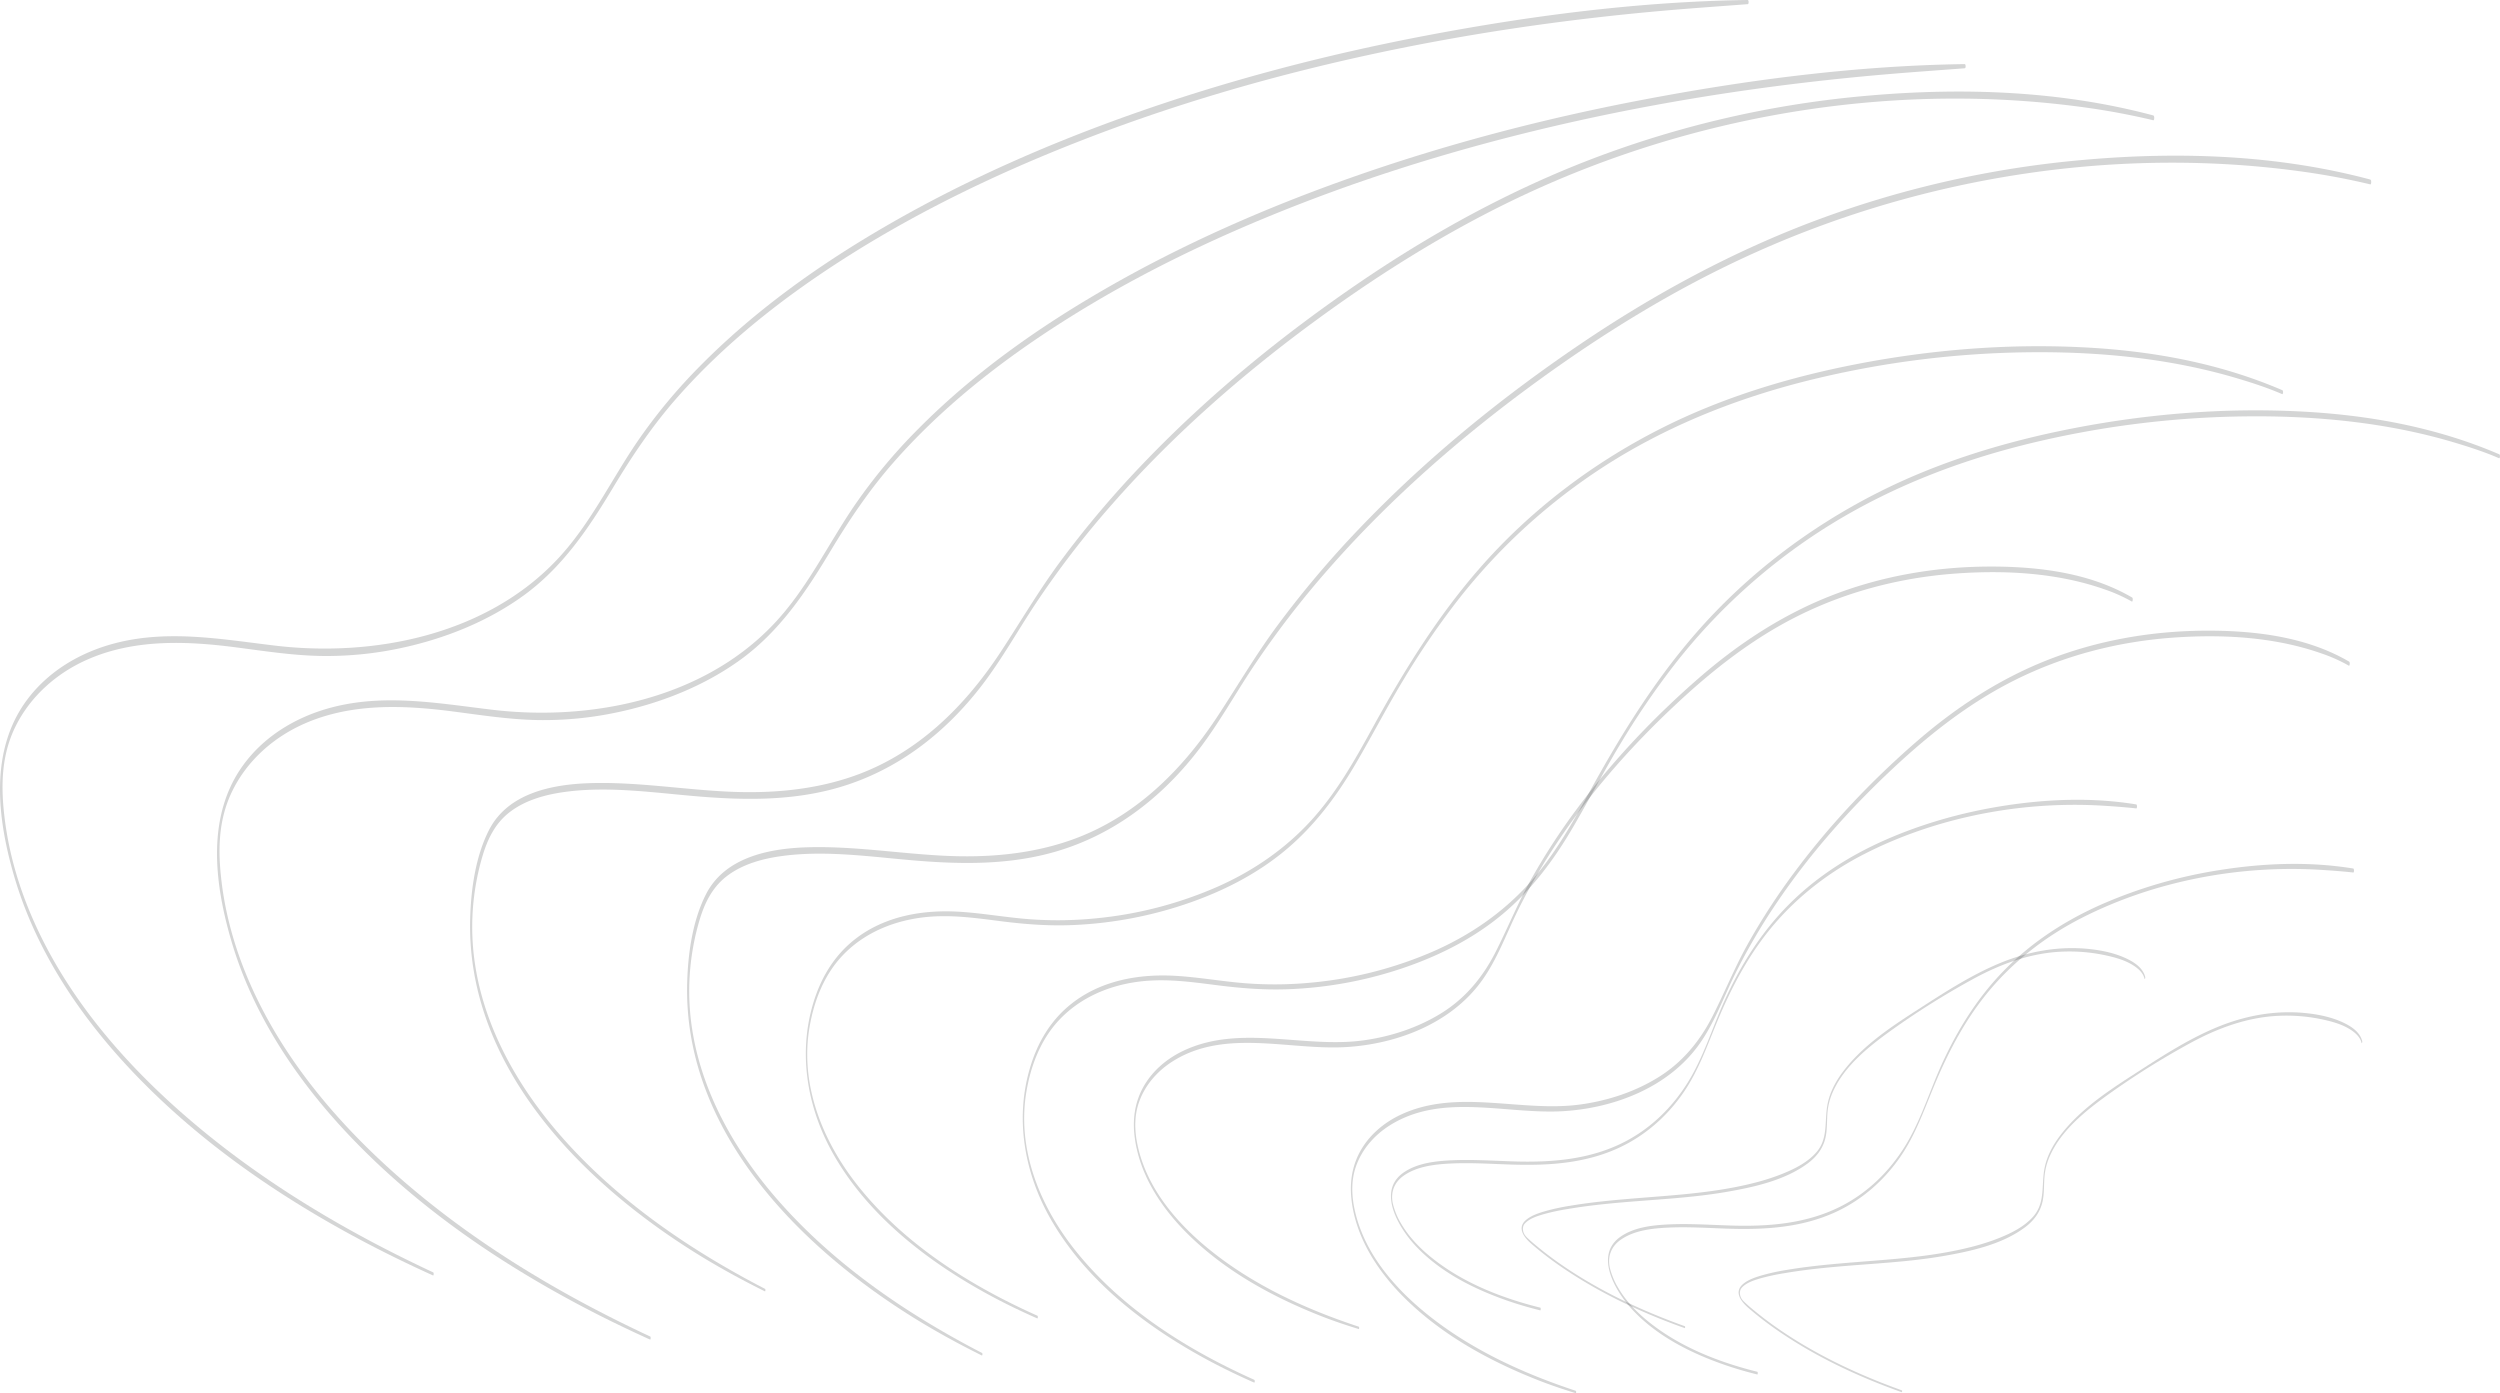 <svg xmlns="http://www.w3.org/2000/svg" viewBox="0 0 2354.34 1311.98"><defs><style>.cls-1{opacity:0.19;}.cls-2{fill:#1c1e21;}</style></defs><title>Asset 4</title><g id="Layer_2" data-name="Layer 2"><g id="Layer_1-2" data-name="Layer 1"><g class="cls-1"><path class="cls-2" d="M1586.65,1248.94c-29.82-10.7-59-23.5-86.48-39.23a401.14,401.14,0,0,1-36.08-23.16q-8.19-5.94-16-12.35c-2.63-2.17-5.3-4.33-7.79-6.67-1.78-1.68-3.91-3.47-5-5.7-1.55-3.07-1.62-7.12.78-9.68,4.46-4.74,11.62-6.94,17.66-8.71a202.68,202.68,0,0,1,22.77-4.88c16.49-2.83,33.14-4.63,49.8-6.1,33.2-2.94,66.71-4.3,99.6-10,26-4.53,55.13-10.89,76.69-27,8.9-6.67,15.17-15.28,17-26.42,1.16-6.87.84-13.84,1.38-20.76a60.31,60.31,0,0,1,4.86-19.49c10.93-25.07,34.51-43.61,56.14-59.11A744.75,744.75,0,0,1,1858.1,922c25.62-14,53.66-24.42,83.09-25.76a160.84,160.84,0,0,1,39.65,3c10.71,2.21,22.12,5.14,31,11.87,3.48,2.64,6.57,6,7.66,10.33.39,1.54.93-.58.75-1.27-2-8.08-9.15-13.21-16.25-16.78-11-5.5-23.22-8.17-35.32-9.54-29.46-3.34-58.86,2.06-86.09,13.49-27.95,11.72-53.91,28.86-79.28,45.24-24.6,15.88-50.28,33.32-68,57.05-6.85,9.17-12.32,19.56-14.39,30.9-2.86,15.64.89,32-10.63,44.93-8.17,9.19-19.77,15.09-31,19.66-14.46,5.89-29.71,9.8-45,12.8-34.07,6.69-68.86,8.35-103.38,11.35-17.62,1.53-35.25,3.35-52.69,6.31a200.56,200.56,0,0,0-23.79,5.23c-6,1.79-12.63,4-17.42,8.16-8.71,7.59-1.6,16.48,5.21,22.43a323.4,323.4,0,0,0,34.5,25.93c26.88,17.76,55.89,32.22,85.73,44.26q12,4.82,24.09,9.13c.48.17.56-1.6.13-1.76Z"/></g><g class="cls-1"><path class="cls-2" d="M1450.4,1231.43c-36.06-9-72.21-23.12-101.51-46.48-11.44-9.12-21.9-19.83-29.33-32.51a67.45,67.45,0,0,1-7.76-18.5c-2.5-10.76,1-20.37,10.06-26.74,12.81-9,30-10.81,45.15-11.51,18.46-.84,37,.4,55.41,1,35,1.17,70-.83,102.27-15.81,24.45-11.35,45-29.38,60.33-51.48,14.65-21.15,22.77-45,32.61-68.5,13.53-32.35,30.12-63.51,53-90.28,23.65-27.69,53-50,85.33-66.5,68.5-34.92,149-50.13,225.58-45.3,10.1.64,20.2,1.37,30.25,2.5.87.09,1-3.61-.09-3.78-41.54-6.81-84.42-5.1-125.89,1.5-38.13,6.07-75.73,16.65-111.06,32.28-33.78,14.95-65,35-91,61.39-25.42,25.69-44.57,56.39-59.49,89.16-11.68,25.67-19.71,53.09-34.62,77.19-14.49,23.42-34.47,43.1-59,55.9-33.1,17.28-70,20-106.65,18.74-19-.62-38-1.89-57-1-15.33.73-32.5,2.61-45.42,11.7-24.76,17.43-4.67,51.06,10.42,67.64,23.32,25.63,56.11,42,88.44,53.16,9.89,3.41,19.93,6.31,30.08,8.83.48.12.71-2.42-.06-2.62Z"/></g><g class="cls-1"><path class="cls-2" d="M1279.47,1249.35c-48.4-16-95.87-37.58-136.22-69.16-30.57-23.93-58.86-55.08-69.82-93.17-4.5-15.64-6.33-32.44-1.1-48.12,5.55-16.63,17.53-30.32,32.26-39.56,49.37-31,109.53-10,163.54-13.3,48-3,98.4-22.34,127.31-62.4,14.55-20.15,22.92-43.79,33.82-65.93a572.74,572.74,0,0,1,39-67c31.45-46.71,69-89.11,110.15-127.52,34.72-32.46,72.19-61.89,114.89-83.17,46.12-23,96.28-36,147.58-39.82,46.77-3.48,96.18-.92,140.76,14.72a149.52,149.52,0,0,1,26,11.59c.85.5,1.25-3.23.29-3.79-39.76-23.21-87.38-29.13-132.73-29.18-51.93,0-103.67,8.78-152,27.93-45.46,18-86.28,44.91-123.09,76.88-42.57,37-81.71,78.37-115.31,123.69a616.22,616.22,0,0,0-43.49,67.13c-12.41,22.26-21.82,45.82-33.42,68.45-11.8,23-28.17,42.6-50.23,56.34-22.25,13.85-47.82,22.24-73.71,25.8-56.05,7.7-115.8-15.47-169.28,9.67-16.43,7.73-30.76,20.11-39.1,36.4-6.86,13.4-8.85,28-7.25,42.85,3.91,36.4,24.88,68.4,50.42,93.62,34.49,34.06,78.14,58.25,122.88,76.1,12.45,5,25.14,9.29,38,13.24.36.11.59-2-.06-2.25Z"/></g><g class="cls-1"><path class="cls-2" d="M977,1239.08c-63.18-28.24-124.53-66.81-168.25-121.38-33.72-42.1-55.59-95.35-46.46-149.91,4.21-25.17,13.79-49.89,31.69-68.5,22.69-23.59,54.59-34.81,86.83-36.3,20.88-1,41.65,2,62.31,4.62,21.18,2.68,42.3,4.34,63.66,3.68a380.56,380.56,0,0,0,115.2-21.75c32.19-11.43,62.85-27.32,89.1-49.34,26.74-22.42,47.56-50.25,65.18-80.19,15.4-26.15,29.3-53.14,45-79.13a761.26,761.26,0,0,1,50.17-73.79,559.62,559.62,0,0,1,149.48-134.28c57.46-35.2,120.21-59.38,185.54-75.36a902.33,902.33,0,0,1,204.29-25.71c65.68-.72,132.47,5.62,195.62,24.41,14.4,4.28,29,9,42.81,15,1,.42,1.22-3.25.28-3.65C2089.29,341.6,2025.13,330.12,1960,327c-70.72-3.41-142,2.39-211.49,15.88-64.2,12.48-127.51,31.66-185.9,61.44-64,32.66-121.69,76.56-169.06,130.71-39.77,45.45-71.52,96.83-100.53,149.6-17,31-34.42,62-58.45,88.24-24.46,26.72-54.35,47.21-87.36,61.92a373.74,373.74,0,0,1-115.74,30.1,362.2,362.2,0,0,1-62.57.72c-21.66-1.66-43.08-5.56-64.76-6.94-34.93-2.22-71,3.89-99.16,26-19.78,15.53-32.17,36.69-39.27,60.54-14.29,48.07-5.31,98.82,19.22,141.95,31.88,56.07,85,98,140.51,129,16.69,9.33,33.87,17.74,51.38,25.44.6.27.77-2.19.17-2.46Z"/></g><g class="cls-1"><path class="cls-2" d="M720.47,1213.77c-71.24-36.87-139.26-83.36-192.36-144.08-42.29-48.37-75.23-107.47-82.12-172.2a234.72,234.72,0,0,1,8.13-90.35c4.71-16.16,11.75-31.16,25.23-41.81,15.2-12,34.91-17.24,53.82-19.7,41.78-5.45,84.49,1.18,126.17,4.54,41.24,3.33,82.6,3.82,123-6.51C842,728.4,890.43,691.14,927,642.34c17.44-23.3,31.62-48.68,47.66-72.92a878.6,878.6,0,0,1,72.68-94.61c57.47-65.4,123.41-123.1,193.65-174.39,65.56-47.87,135-90.51,209.23-123.69,159.93-71.52,342.18-99.77,516-75.16q31.08,4.4,61.66,11.69c1,.23,1.26-4.21-.11-4.57C1940.88,85.47,1849.55,82.27,1760.32,90a959.35,959.35,0,0,0-261.4,59.79C1422.7,179,1350.82,218.26,1283.31,264c-74.57,50.56-145,107.88-207.31,173.09a949.7,949.7,0,0,0-77.8,92.13c-20.27,27.46-37.38,56.72-56.11,85.17-34.19,51.92-79.17,96-138.92,116.71-38,13.17-78.29,16.33-118.23,14.38-43.41-2.11-86.73-9.42-130.28-7.92-35.49,1.21-76.55,9.61-94.17,44.16-12.66,24.83-17,55.85-17.71,83.41-3.87,140.8,108.31,252,220.38,319.76,18.59,11.24,37.7,21.56,57.15,31.23.53.27.73-2.09.16-2.39Z"/></g><g class="cls-1"><path class="cls-2" d="M408,1198.26c-84.26-39.3-165.24-87.65-235.4-149C114.85,998.83,63.45,938.49,32.05,868,18.31,837.2,8.57,804.55,4.42,771,.72,741.1,1,711.83,14.54,684.27c14.14-28.65,38.87-50.45,67.95-63.22,43.71-19.2,92.1-17.51,138.45-11.57,26.89,3.45,53.73,7.74,80.89,8.25a332.35,332.35,0,0,0,74.76-7.2c41.31-8.73,82.2-24.83,116.51-49.72,36.45-26.43,61.14-63.13,84-101.19,18-30,37.17-58.59,60.32-84.9,45.72-52,100.9-95.15,159.13-132.2,68.91-43.82,142.92-79.35,218.89-109.09,85.74-33.58,174.37-59.66,264.21-79.65,96-21.36,193.47-35.63,291.39-44.08,25-2.15,50-3.87,74.93-5.78,1.06-.08,1-3.93-.09-3.92-101.58,1.42-203.65,14.61-303.35,33.59C1249.3,51.34,1157.17,75.43,1067.65,107c-80,28.24-158.23,62.49-231.78,105C772.48,248.6,712,291.52,660.31,343.65a516,516,0,0,0-60,72.08c-25.42,37.28-44.69,78.54-76,111.59C457.62,597.73,352.76,619,259.62,608.07c-50.59-6-101.29-15.45-151.61-2.22-32.44,8.52-62.4,26.11-82.59,53.28-35.81,48.18-27.89,112.09-12,166.37,20.3,69.42,61.49,131,110.86,183.16C186,1073.9,260.92,1125.82,340,1167.91c22.22,11.83,44.86,22.85,67.8,33.23.65.29.87-2.57.19-2.88Z"/></g><g class="cls-1"><path class="cls-2" d="M1791,1309.32c-29.83-10.7-59-23.5-86.48-39.23a400.61,400.61,0,0,1-36.08-23.17q-8.19-5.93-16-12.35c-2.64-2.16-5.3-4.33-7.79-6.67-1.79-1.68-3.92-3.47-5-5.7-1.54-3.07-1.62-7.11.79-9.67,4.45-4.75,11.61-7,17.65-8.72a201.09,201.09,0,0,1,22.78-4.87c16.49-2.84,33.13-4.64,49.79-6.11,33.21-2.94,66.71-4.29,99.6-10,26-4.52,55.14-10.89,76.7-27,8.9-6.66,15.17-15.28,17-26.42,1.15-6.86.83-13.84,1.38-20.76a60.29,60.29,0,0,1,4.85-19.49c10.93-25.06,34.51-43.6,56.15-59.11a746.5,746.5,0,0,1,76.12-47.64c25.62-14,53.66-24.42,83.08-25.76a160.8,160.8,0,0,1,39.65,3c10.71,2.2,22.13,5.14,31,11.86,3.49,2.64,6.57,6,7.67,10.33.39,1.54.92-.58.75-1.26-2-8.08-9.16-13.22-16.26-16.79-11-5.5-23.21-8.17-35.31-9.54-29.46-3.34-58.87,2.07-86.1,13.49-27.94,11.72-53.9,28.87-79.28,45.25-24.6,15.88-50.28,33.31-68,57-6.85,9.17-12.32,19.56-14.39,30.9-2.86,15.65.89,31.95-10.64,44.93-8.17,9.19-19.77,15.09-31,19.67-14.46,5.88-29.7,9.79-45,12.79-34.06,6.7-68.86,8.36-103.38,11.36-17.62,1.53-35.24,3.34-52.69,6.3a201.44,201.44,0,0,0-23.79,5.23c-6,1.79-12.62,4-17.41,8.17-8.71,7.58-1.61,16.47,5.21,22.42a322.81,322.81,0,0,0,34.5,25.94c26.88,17.75,55.88,32.21,85.73,44.25,8,3.22,16,6.24,24.09,9.13.48.17.56-1.6.13-1.75Z"/></g><g class="cls-1"><path class="cls-2" d="M1654.76,1291.81c-36.06-9-72.21-23.12-101.52-46.49-11.43-9.12-21.9-19.83-29.33-32.51a67.76,67.76,0,0,1-7.76-18.5c-2.5-10.76,1-20.36,10.07-26.74,12.81-9,29.94-10.81,45.14-11.5,18.47-.85,37,.39,55.42,1,35,1.17,70-.84,102.27-15.81,24.44-11.36,45-29.39,60.32-51.49,14.66-21.14,22.78-45,32.62-68.5,13.53-32.35,30.11-63.51,53-90.28,23.65-27.69,53-50,85.34-66.5,68.5-34.92,149-50.12,225.58-45.29,10.09.63,20.2,1.37,30.25,2.49.86.1,1-3.6-.09-3.78-41.55-6.8-84.43-5.1-125.9,1.5a449.54,449.54,0,0,0-111.05,32.29c-33.79,14.94-65,35-91,61.38-25.41,25.69-44.57,56.4-59.48,89.17-11.69,25.66-19.71,53.08-34.62,77.18-14.49,23.43-34.47,43.11-59,55.9-33.09,17.28-70,20-106.65,18.75-19-.63-38-1.9-57-1-15.32.73-32.5,2.6-45.41,11.69-24.77,17.43-4.67,51.06,10.41,67.64,23.33,25.64,56.11,42,88.44,53.16,9.89,3.41,19.94,6.31,30.09,8.83.48.12.7-2.42-.06-2.61Z"/></g><g class="cls-1"><path class="cls-2" d="M1483.83,1309.72c-48.4-16-95.88-37.58-136.22-69.16-30.58-23.93-58.86-55.08-69.82-93.16-4.5-15.65-6.33-32.45-1.1-48.13,5.55-16.63,17.53-30.31,32.26-39.55,49.36-31,109.52-10,163.54-13.31,48-3,98.4-22.34,127.31-62.39,14.54-20.16,22.91-43.8,33.81-65.94a575,575,0,0,1,39-67c31.45-46.71,69.05-89.1,110.15-127.52,34.72-32.45,72.18-61.89,114.89-83.17,46.11-23,96.28-36,147.58-39.81,46.76-3.48,96.17-.93,140.76,14.71a150.18,150.18,0,0,1,26,11.59c.86.51,1.25-3.23.3-3.79-39.76-23.21-87.39-29.13-132.73-29.18-51.93,0-103.67,8.78-152,27.93-45.46,18-86.28,44.91-123.09,76.88-42.57,37-81.72,78.38-115.31,123.69a617.79,617.79,0,0,0-43.5,67.13c-12.4,22.26-21.82,45.82-33.42,68.46-11.8,23-28.16,42.6-50.22,56.33-22.25,13.85-47.82,22.25-73.72,25.8-56,7.7-115.79-15.47-169.28,9.68-16.42,7.72-30.76,20.1-39.09,36.39-6.86,13.4-8.85,28-7.26,42.85,3.91,36.4,24.89,68.41,50.42,93.62,34.49,34.06,78.15,58.26,122.88,76.1,12.46,5,25.15,9.3,38,13.24.37.11.59-2-.05-2.25Z"/></g><g class="cls-1"><path class="cls-2" d="M1181.31,1299.46c-63.19-28.24-124.53-66.82-168.25-121.39-33.72-42.09-55.59-95.35-46.47-149.9,4.22-25.18,13.8-49.9,31.7-68.51,22.69-23.59,54.58-34.81,86.82-36.29,20.89-1,41.66,2,62.32,4.61,21.17,2.68,42.3,4.34,63.65,3.68a380.68,380.68,0,0,0,115.21-21.75c32.19-11.43,62.85-27.31,89.1-49.33,26.73-22.43,47.56-50.26,65.18-80.19,15.39-26.16,29.3-53.15,45-79.14a763.63,763.63,0,0,1,50.16-73.79,559.46,559.46,0,0,1,149.49-134.27c57.46-35.21,120.21-59.38,185.54-75.37A902.73,902.73,0,0,1,2115,392.12c65.68-.72,132.48,5.62,195.62,24.4,14.41,4.29,29,9,42.81,15,1,.42,1.23-3.25.29-3.65-60.1-25.86-124.26-37.34-189.44-40.48-70.72-3.41-142,2.39-211.48,15.89-64.21,12.47-127.52,31.65-185.9,61.43-64,32.66-121.69,76.56-169.07,130.71-39.76,45.45-71.51,96.83-100.52,149.6-17,31-34.42,62-58.46,88.24-24.45,26.72-54.35,47.22-87.35,61.93a374.37,374.37,0,0,1-115.74,30.1,361.32,361.32,0,0,1-62.58.71c-21.65-1.66-43.07-5.56-64.75-6.93-34.94-2.23-71,3.89-99.16,26-19.79,15.52-32.18,36.68-39.27,60.53-14.3,48.08-5.31,98.82,19.22,142,31.88,56.07,85,98,140.5,129,16.7,9.33,33.88,17.74,51.38,25.44.6.27.77-2.19.18-2.45Z"/></g><g class="cls-1"><path class="cls-2" d="M924.83,1274.15c-71.24-36.88-139.27-83.37-192.36-144.09-42.3-48.37-75.23-107.47-82.12-172.2a234.74,234.74,0,0,1,8.13-90.35c4.7-16.15,11.75-31.16,25.23-41.81,15.2-12,34.91-17.24,53.81-19.7,41.79-5.44,84.49,1.18,126.18,4.55,41.24,3.33,82.6,3.81,123-6.51,59.7-15.27,108.13-52.53,144.66-101.33C1148.77,679.41,1163,654,1179,629.8a875.35,875.35,0,0,1,72.68-94.61c57.46-65.41,123.41-123.11,193.65-174.4,65.55-47.87,135-90.51,209.23-123.68,159.93-71.53,342.17-99.78,516-75.17q31.08,4.41,61.66,11.7c1,.22,1.26-4.21-.11-4.58-86.86-23.21-178.19-26.41-267.42-18.71a959.89,959.89,0,0,0-261.4,59.79c-76.21,29.26-148.09,68.5-215.6,114.27-74.58,50.56-145,107.88-207.31,173.09a950.89,950.89,0,0,0-77.8,92.13c-20.27,27.46-37.38,56.72-56.12,85.17-34.19,51.92-79.16,96-138.92,116.71-38,13.17-78.29,16.33-118.22,14.39-43.41-2.12-86.74-9.42-130.29-7.93-35.49,1.22-76.54,9.62-94.16,44.16-12.67,24.83-17,55.85-17.72,83.41-3.87,140.8,108.31,252,220.38,319.76,18.59,11.24,37.7,21.57,57.15,31.23.54.27.74-2.09.17-2.38Z"/></g><g class="cls-1"><path class="cls-2" d="M612.3,1258.63c-84.25-39.3-165.23-87.65-235.4-149C319.2,1059.2,267.81,998.87,236.4,928.4c-13.73-30.82-23.48-63.48-27.62-97-3.7-29.92-3.48-59.19,10.12-86.74C233,716,257.77,694.19,286.84,681.42c43.72-19.2,92.1-17.51,138.46-11.57,26.89,3.45,53.73,7.74,80.89,8.25a331.63,331.63,0,0,0,74.75-7.2c41.31-8.72,82.2-24.82,116.52-49.72,36.44-26.43,61.14-63.13,84-101.18,18-30,37.17-58.59,60.32-84.9,45.72-52,100.89-95.16,159.13-132.2,68.9-43.83,142.92-79.35,218.89-109.1,85.73-33.57,174.37-59.66,264.21-79.65,96-21.36,193.47-35.63,291.38-44.07,25-2.16,50-3.87,74.94-5.78,1.06-.08,1-3.94-.1-3.93C1748.64,61.79,1646.58,75,1546.88,94c-93.23,17.75-185.36,41.84-274.87,73.42-80,28.24-158.23,62.49-231.79,105C976.84,309,916.3,351.9,864.67,404a515.54,515.54,0,0,0-60,72.09c-25.41,37.27-44.68,78.53-76,111.59C662,658.1,557.12,679.4,464,668.45c-50.6-6-101.29-15.45-151.62-2.23-32.44,8.52-62.4,26.12-82.58,53.28-35.81,48.19-27.89,112.09-12,166.37,20.29,69.42,61.48,131,110.85,183.16,61.76,65.25,136.66,117.17,215.7,159.25,22.23,11.84,44.87,22.85,67.8,33.23.66.3.87-2.56.19-2.88Z"/></g></g></g></svg>